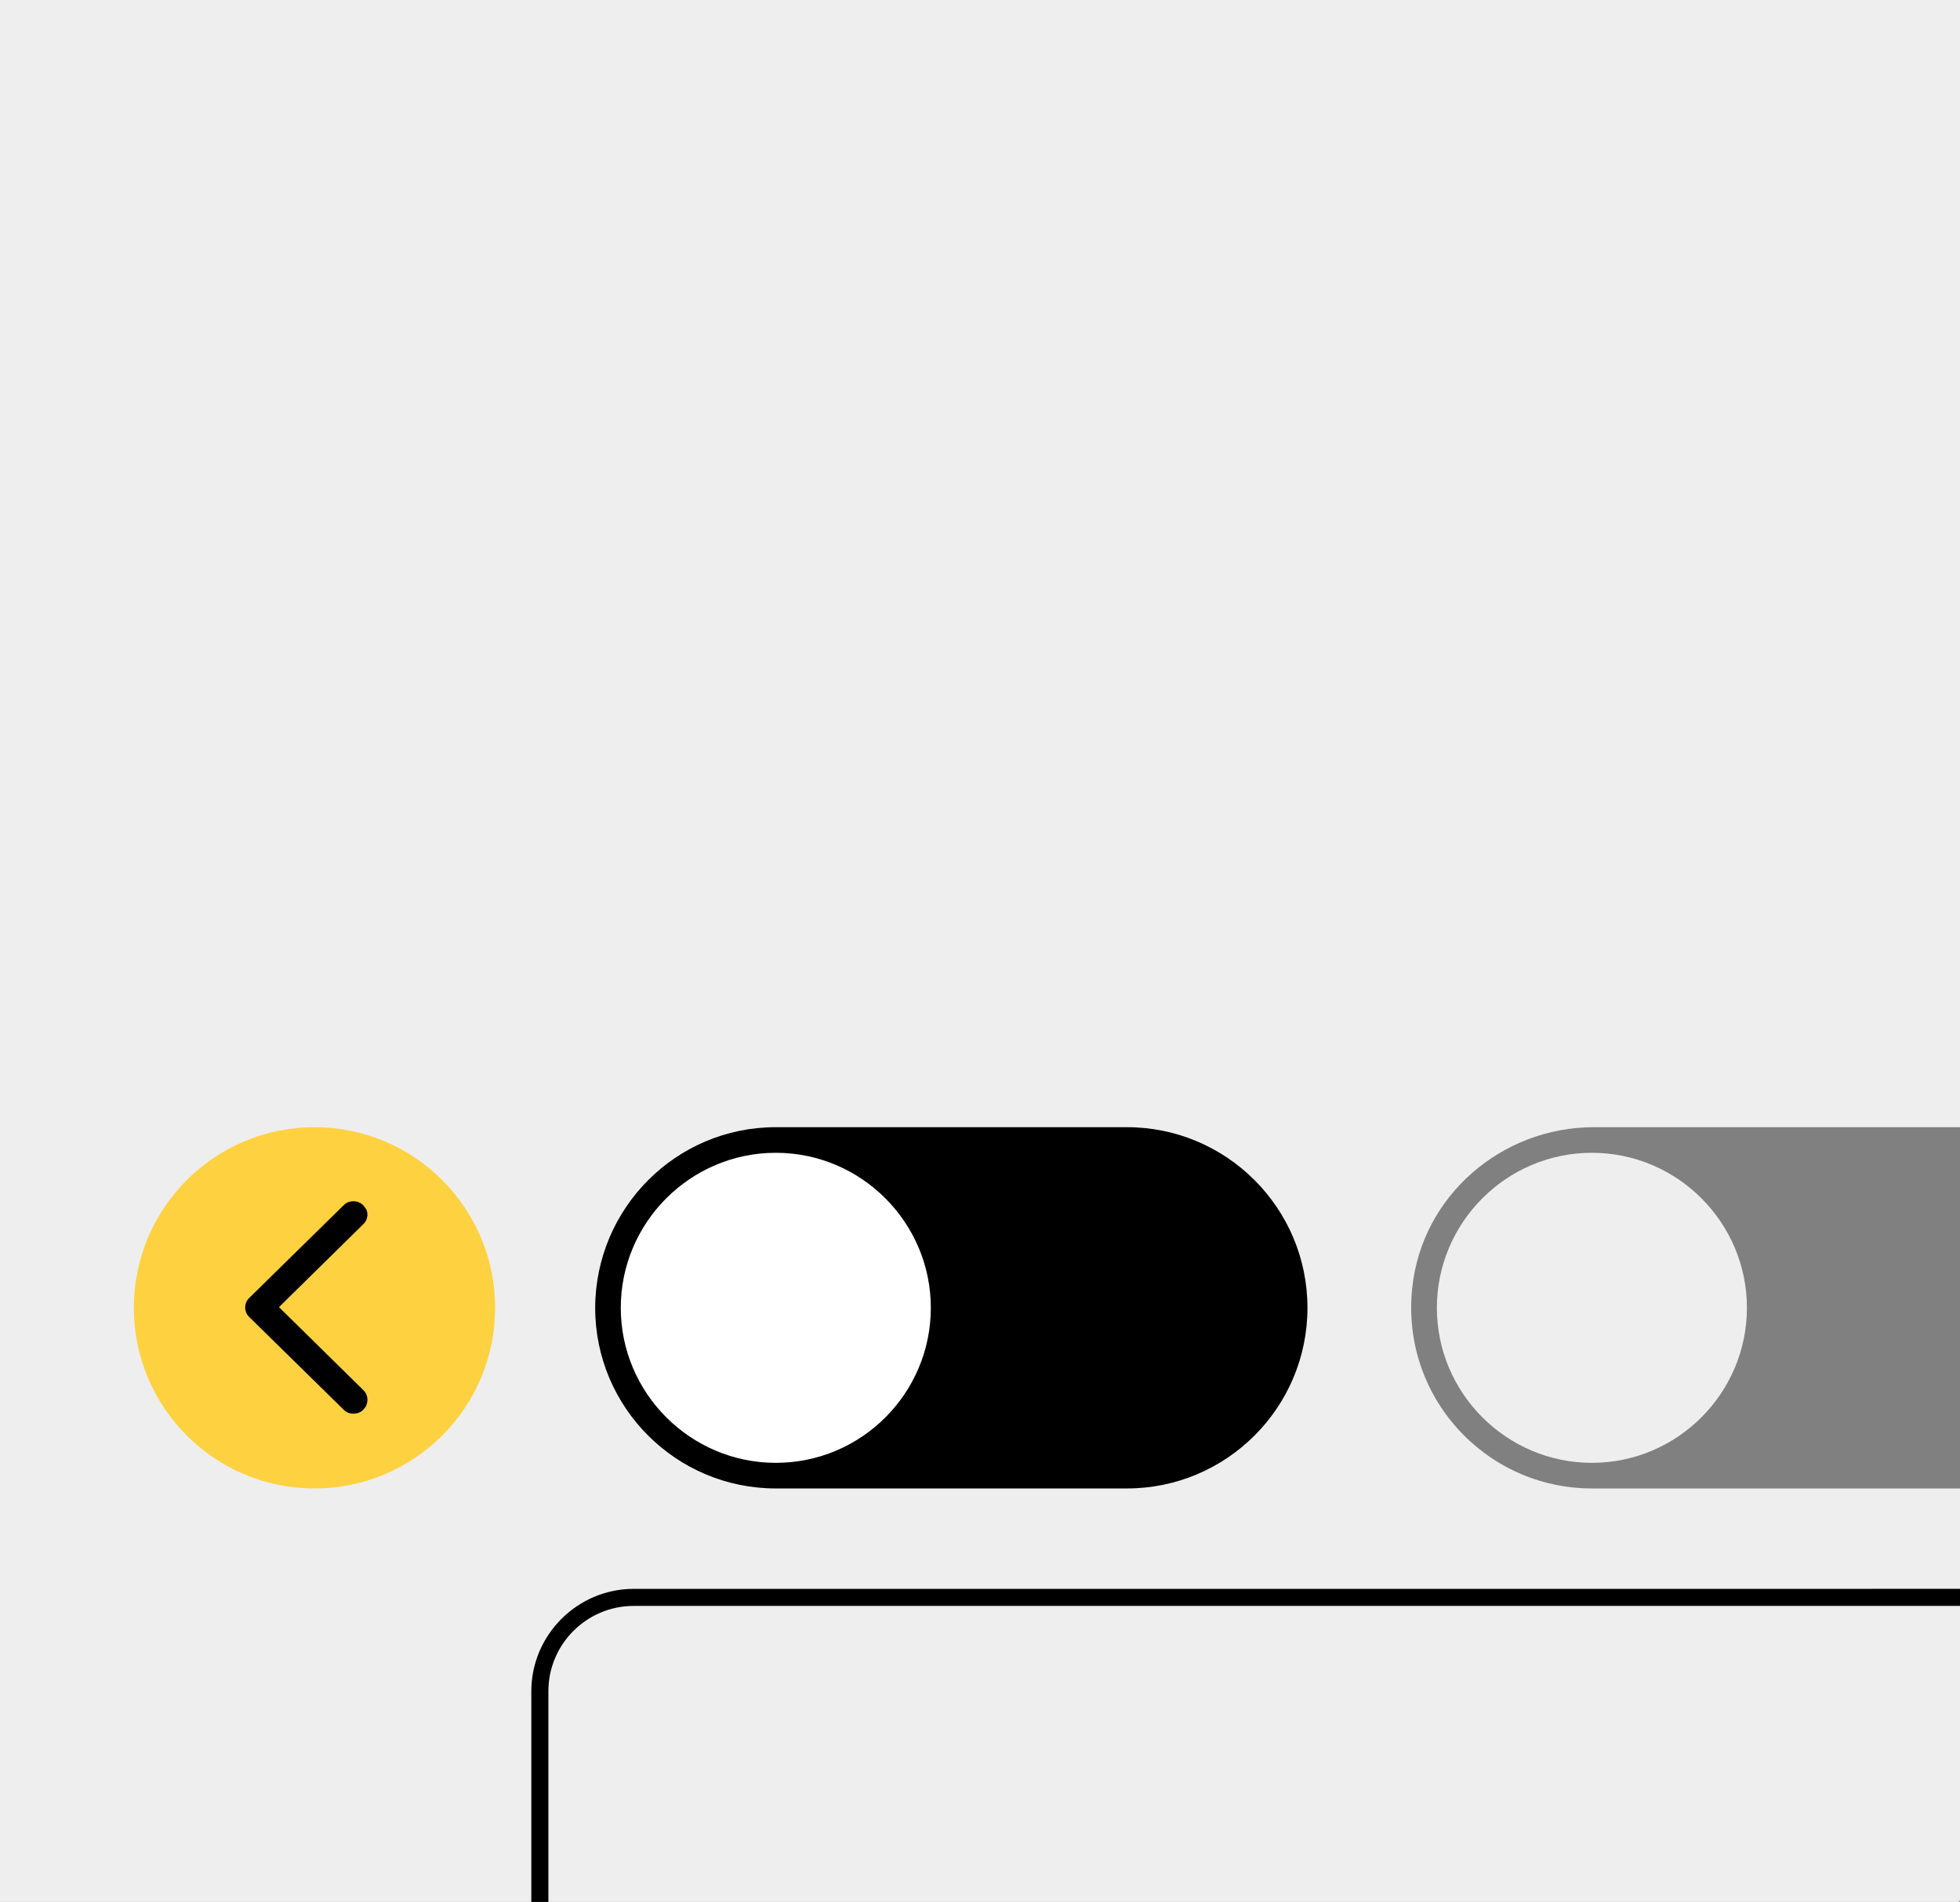<?xml version="1.0" encoding="utf-8"?>
<!-- Generator: Adobe Illustrator 24.0.1, SVG Export Plug-In . SVG Version: 6.00 Build 0)  -->
<svg version="1.1" id="Layer_1" xmlns="http://www.w3.org/2000/svg" xmlns:xlink="http://www.w3.org/1999/xlink" x="0px" y="0px"
	 viewBox="0 0 574 557" style="enable-background:new 0 0 574 557;" xml:space="preserve">
<rect x="0" y="0" width="574" height="557" fill="#808080" stroke="none"/>
<style type="text/css">
	.st0{fill:#EEEEEE;}
	.st1{fill:#FFFFFF;}
	.st2{fill:#FED141;}
</style>
<path class="st0" d="M466.2,435.9c-31.2,0-56.1-27-52.6-58.9c2.9-26.9,26.2-46.9,53.2-46.9H574l0,0V0H0c0,0,0,557,0,557h573.3
	c0.4,0,0.7-0.3,0.7-0.7V435.9H466.2z"/>
<g>
	<path d="M160.6,557.2h-5v-61.9c0-16.5,13.5-30,30-30H574v5H185.6c-13.8,0-25,11.2-25,25V557.2z"/>
</g>
<g>
	<path d="M227.2,330.1H330c29.2,0,52.9,23.7,52.9,52.9l0,0c0,29.2-23.7,52.9-52.9,52.9H227.2c-29.2,0-52.9-23.7-52.9-52.9l0,0
		C174.4,353.8,198,330.1,227.2,330.1z"/>
</g>
<g>
	<path class="st1" d="M272.6,383c0-25-20.4-45.4-45.4-45.4S181.8,358,181.8,383s20.4,45.4,45.4,45.4
		C252.3,428.4,272.6,408,272.6,383z"/>
</g>
<g>
	<path class="st0" d="M511.6,383c0-25-20.4-45.4-45.4-45.4S420.8,358,420.8,383s20.4,45.4,45.4,45.4S511.6,408,511.6,383z"/>
</g>
<g>
	<circle class="st2" cx="92.1" cy="383" r="52.9"/>
</g>
<g>
	<path d="M106.4,353c-0.4-0.4-0.8-0.7-1.3-0.9c-0.5-0.2-1-0.3-1.6-0.3c-0.5,0-1.1,0.1-1.6,0.3c-0.5,0.2-0.9,0.5-1.3,0.9L73,380.1
		c-0.4,0.4-0.7,0.8-0.9,1.3c-0.2,0.5-0.3,1-0.3,1.5s0.1,1,0.3,1.5c0.2,0.5,0.5,0.9,0.9,1.3l27.6,27.1c0.4,0.4,0.8,0.7,1.3,0.9
		c0.5,0.2,1,0.3,1.6,0.3c0.5,0,1.1-0.1,1.6-0.3c0.5-0.2,1-0.5,1.3-0.9c0.4-0.4,0.7-0.8,0.9-1.3c0.2-0.5,0.3-1,0.3-1.6
		c0-0.5-0.1-1.1-0.3-1.5c-0.2-0.5-0.5-0.9-0.9-1.3l-24.7-24.3l24.7-24.3c0.4-0.4,0.7-0.8,0.9-1.3c0.2-0.5,0.3-1,0.3-1.5
		s-0.1-1-0.3-1.5C107,353.8,106.7,353.4,106.4,353L106.4,353z"/>
</g>
</svg>
